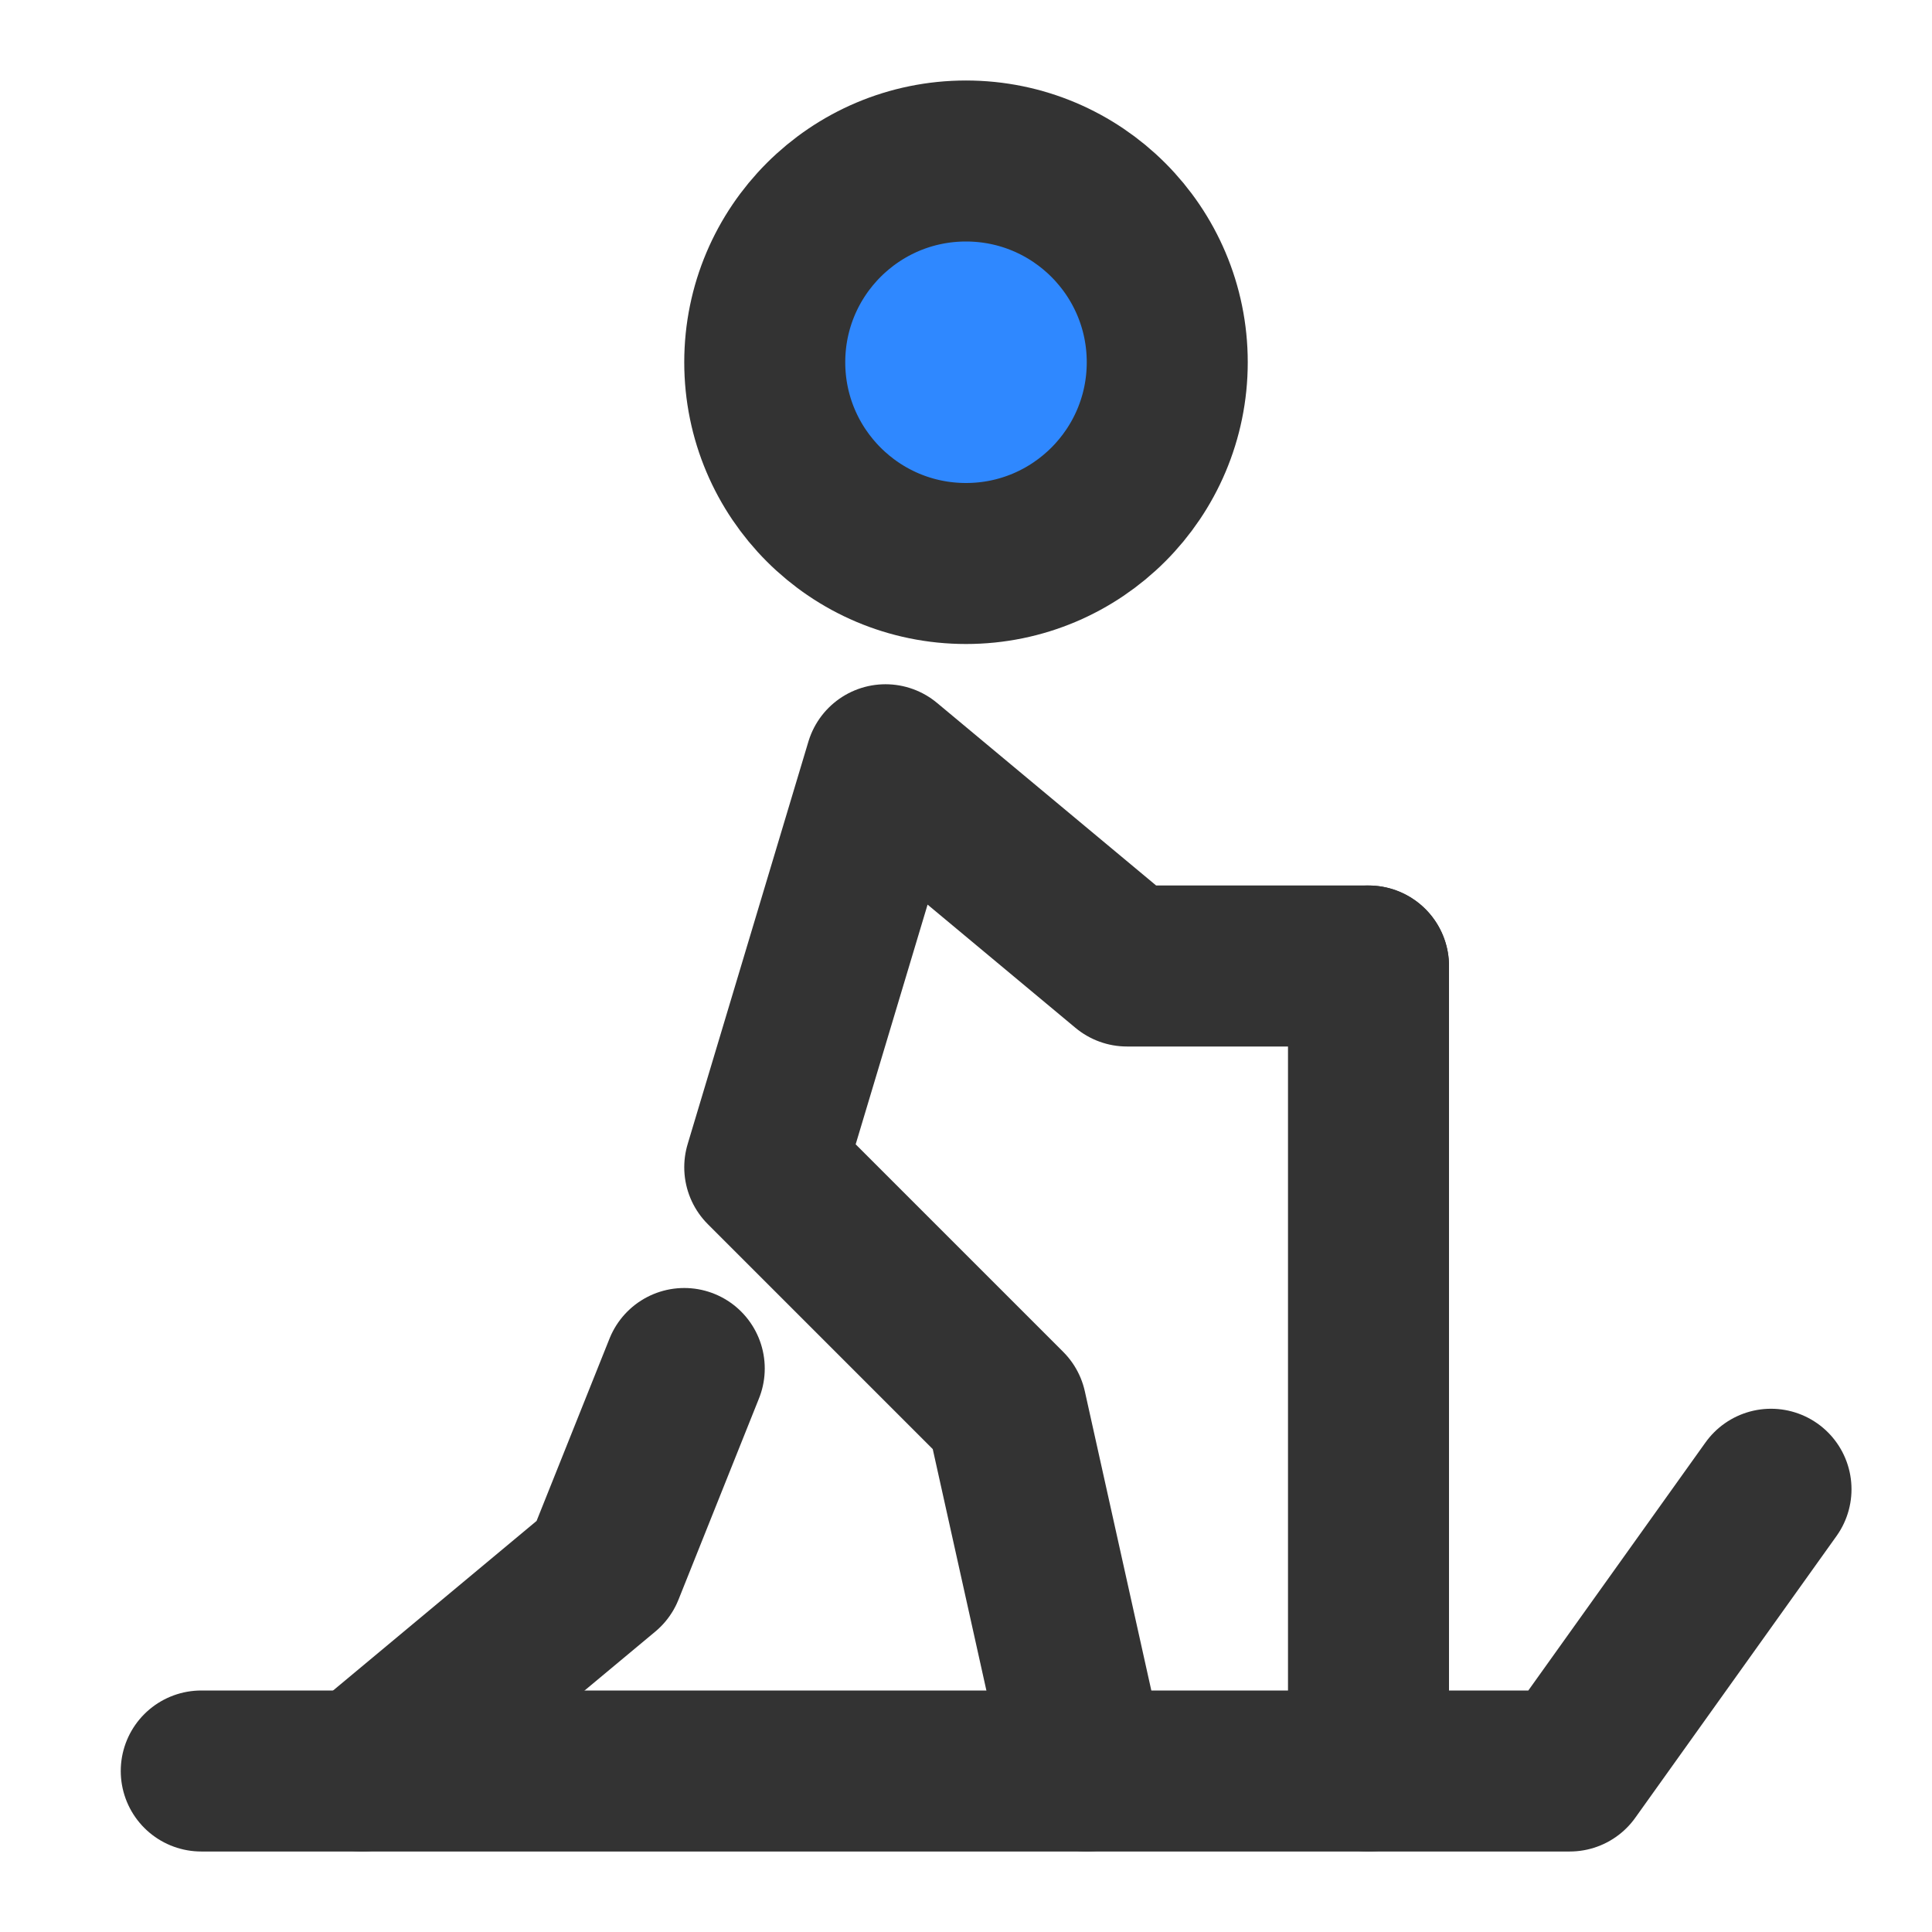 <?xml version="1.0" encoding="UTF-8"?><svg width="24" height="24" viewBox="0 0 48 48" fill="none" xmlns="http://www.w3.org/2000/svg"><path d="M24 14C26.761 14 29 11.761 29 9C29 6.239 26.761 4 24 4C21.239 4 19 6.239 19 9C19 11.761 21.239 14 24 14Z" fill="#2F88FF" stroke="#333" stroke-width="4" stroke-miterlimit="2"/><path d="M34 24H28L22 19L19 29L25 35L27 44" stroke="#333" stroke-width="4" stroke-miterlimit="2" stroke-linecap="round" stroke-linejoin="round"/><path d="M17 34L15 39L9 44" stroke="#333" stroke-width="4" stroke-miterlimit="2" stroke-linecap="round" stroke-linejoin="round"/><path d="M5 44H39L44 37" stroke="#333" stroke-width="4" stroke-miterlimit="2" stroke-linecap="round" stroke-linejoin="round"/><path d="M34 24V44" stroke="#333" stroke-width="4" stroke-miterlimit="2" stroke-linecap="round" stroke-linejoin="round"/></svg>